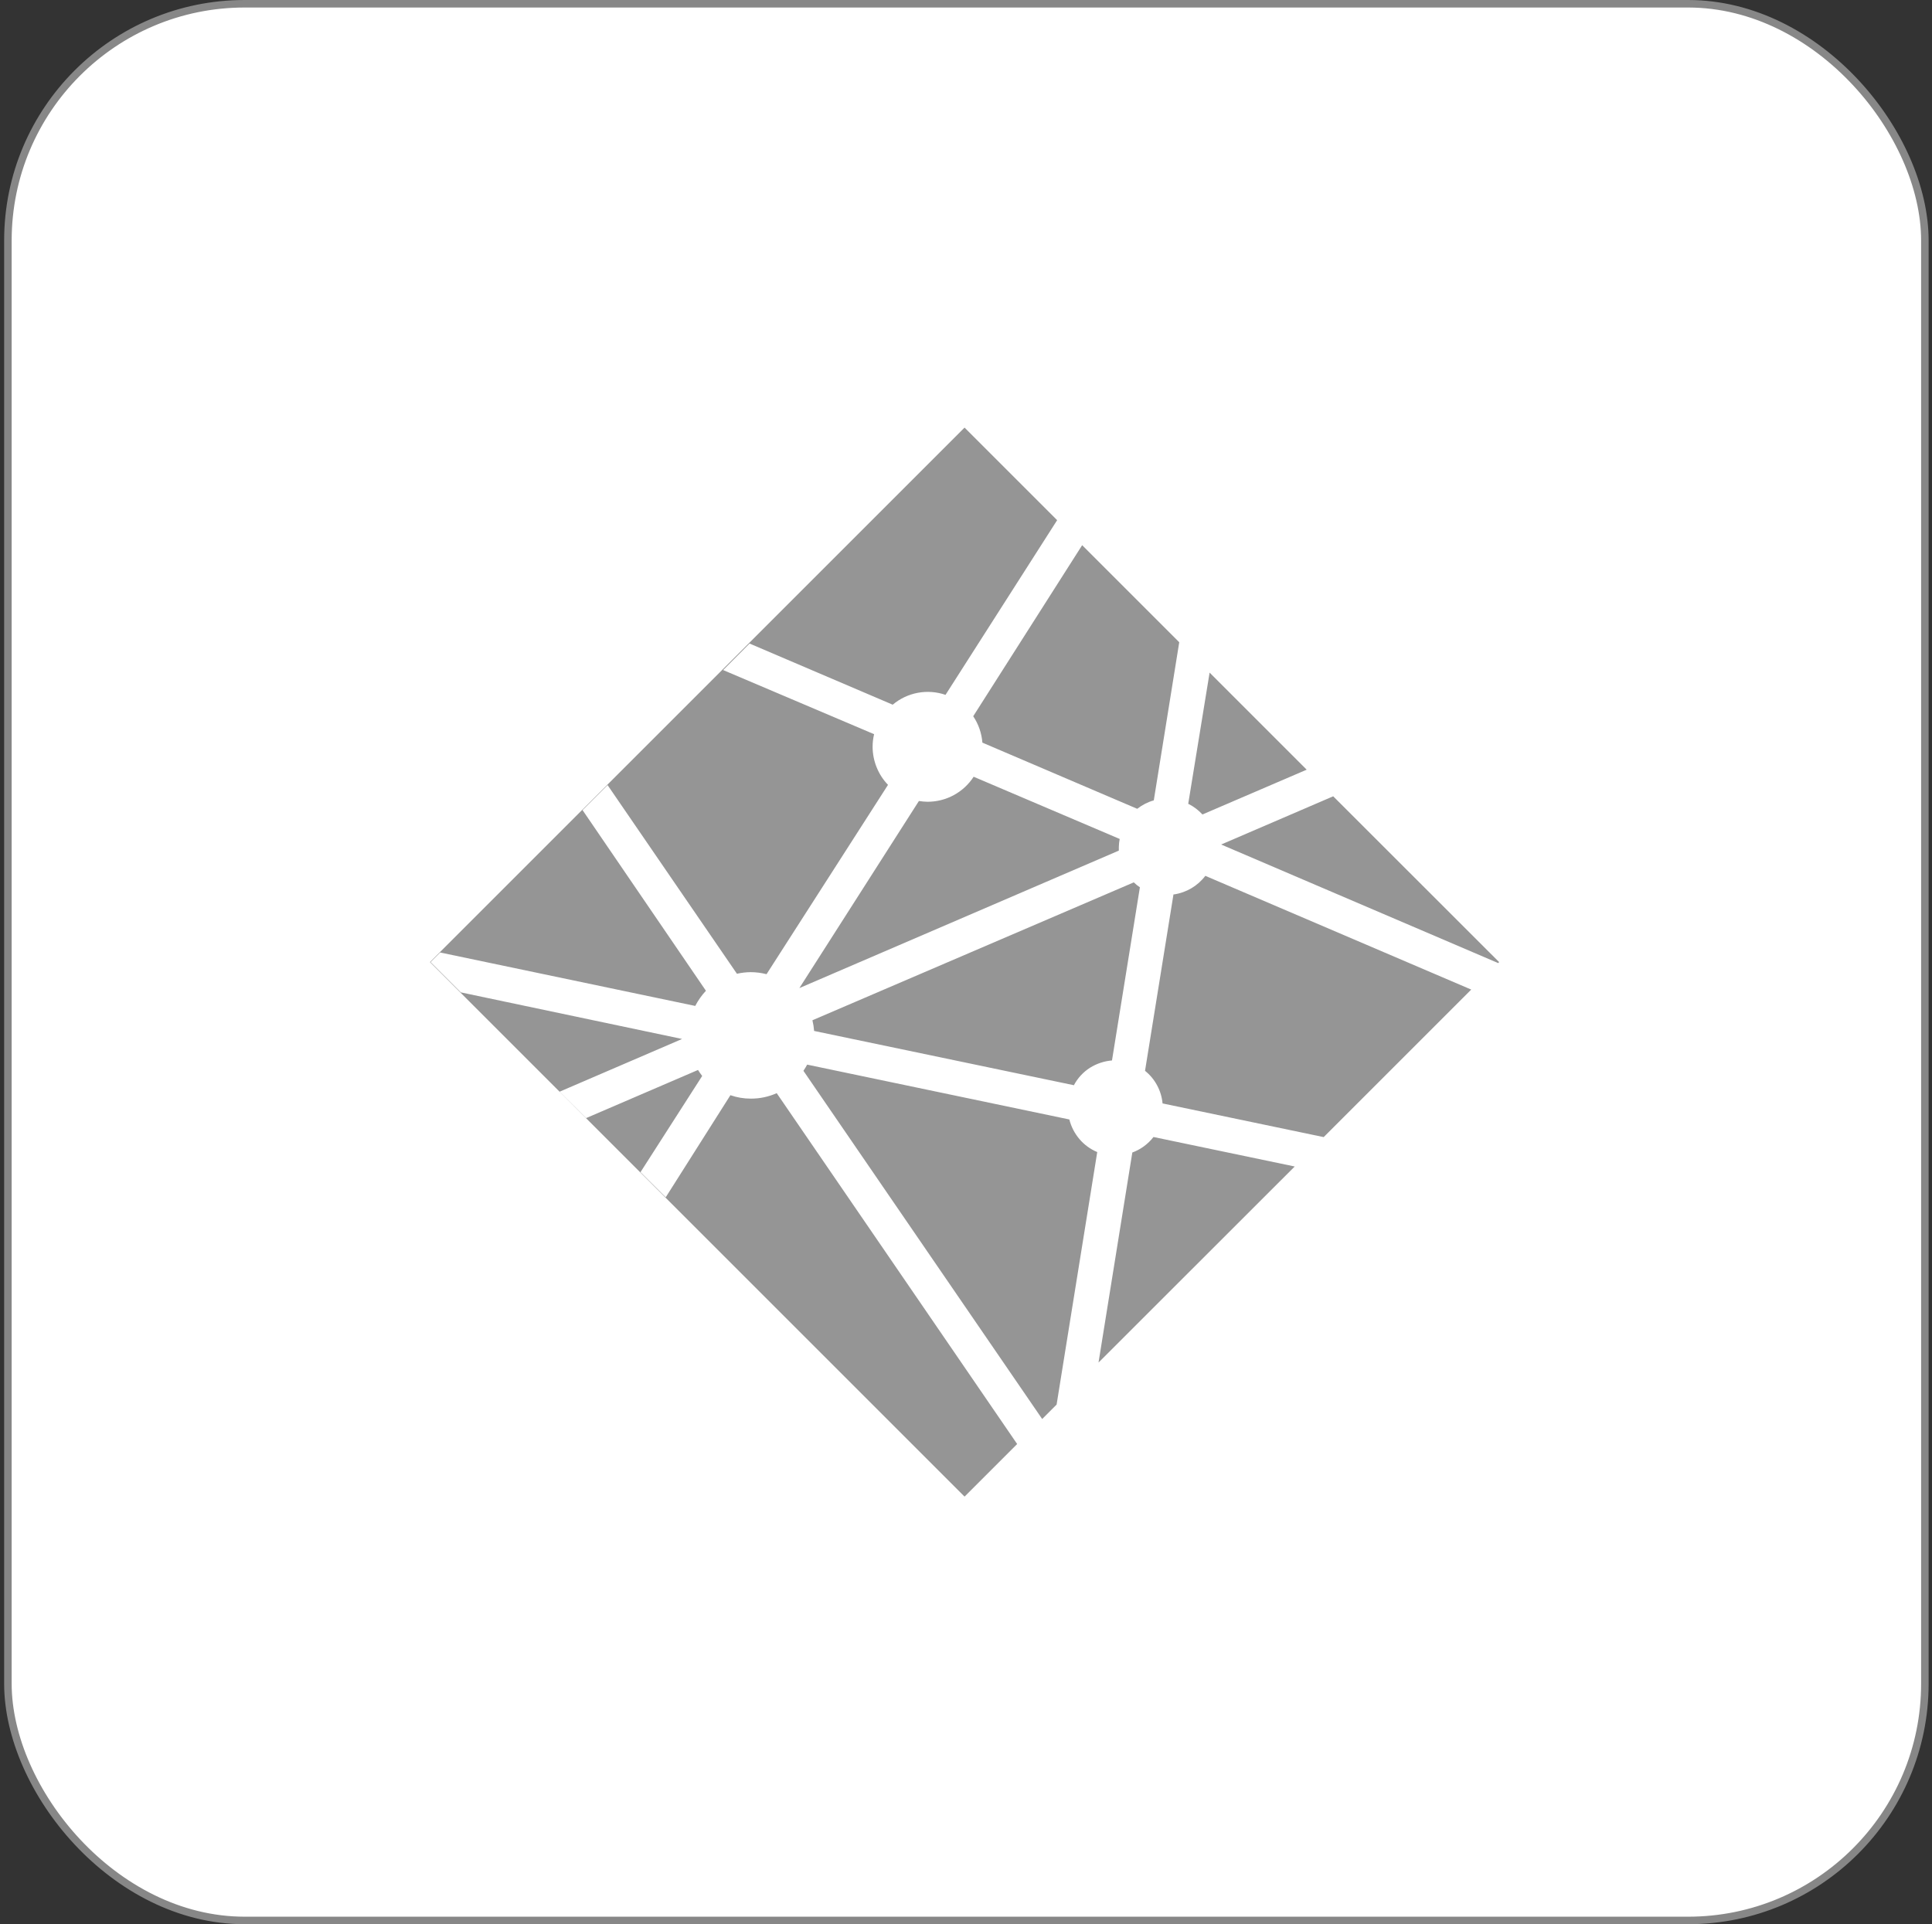 <svg width="257" height="256" viewBox="0 0 257 256" fill="none" xmlns="http://www.w3.org/2000/svg">
<rect x="0" y="0" width="257" height="256" fill="#333333" stroke="none"/>
<rect x="1.052" y="0.5" width="255" height="255" rx="31.5" fill="white"/>
<rect x="1.052" y="0.5" width="255" height="255" rx="31.5" stroke="#878787"/>
<g clip-path="url(#clip0_303_17113)">
<path d="M142.246 148.935L107.373 141.639C107.216 141.924 107.06 142.194 106.875 142.464L138.633 188.786L140.553 186.866L145.958 153.273C145.04 152.891 144.226 152.296 143.583 151.538C142.945 150.783 142.488 149.893 142.246 148.935ZM129.517 103.339C128.855 104.362 127.947 105.203 126.876 105.784C125.805 106.366 124.606 106.669 123.387 106.667C123.001 106.662 122.616 106.628 122.235 106.567L106.335 131.456L148.831 113.166C148.831 112.996 148.831 112.839 148.831 112.654C148.84 112.306 148.878 111.958 148.944 111.616L129.517 103.339ZM130.683 98.802L151.277 107.605C151.931 107.09 152.68 106.708 153.481 106.482L156.866 85.447L143.952 72.533L129.46 95.289C130.167 96.344 130.589 97.564 130.683 98.83V98.802ZM173.819 102.4L160.905 89.486L158.061 106.937C158.774 107.29 159.416 107.772 159.952 108.359L173.819 102.4ZM142.872 144.341C143.37 143.417 144.094 142.634 144.976 142.066C145.865 141.507 146.874 141.17 147.92 141.084L151.632 118.044C151.341 117.855 151.069 117.635 150.822 117.39L108.07 135.737C108.183 136.204 108.26 136.68 108.297 137.159L142.872 144.384V144.341ZM177.346 105.941L162.441 112.356L199.291 128.128L199.419 128L177.346 105.941ZM150.623 153.344L146.128 181.276L172.226 155.193L153.439 151.268C152.707 152.216 151.72 152.936 150.594 153.344H150.623ZM99.864 146.162C98.944 146.165 98.03 146.011 97.161 145.707L88.557 159.289L85.2 155.947L93.407 143.147C93.207 142.891 93.023 142.62 92.852 142.35L77.975 148.75L74.448 145.237L90.733 138.226L61.293 132.025L57.268 128L58.548 126.72L92.482 133.831C92.861 133.096 93.34 132.416 93.904 131.812L77.492 107.776L80.82 104.448L98.029 129.55C98.631 129.413 99.246 129.341 99.864 129.337C100.574 129.34 101.281 129.431 101.968 129.607L118.125 104.42C116.814 103.054 116.08 101.235 116.077 99.342C116.077 98.782 116.144 98.223 116.276 97.678L96.194 89.145L99.707 85.618L118.751 93.753C119.708 92.946 120.859 92.401 122.091 92.171C123.322 91.942 124.592 92.036 125.776 92.445L140.624 69.205L128.308 56.889L57.197 128L128.308 199.111L135.305 192.114L103.32 145.436C102.25 145.916 101.092 146.163 99.92 146.162H99.864ZM156.098 118.997L152.315 142.464C152.978 142.992 153.525 143.65 153.922 144.398C154.323 145.143 154.57 145.96 154.648 146.802L176.08 151.282L195.707 131.655L160.336 116.523C159.321 117.864 157.819 118.753 156.155 118.997H156.098Z" fill="#959595"/>
</g>
<defs>
<clipPath id="clip0_303_17113">
<rect width="142.222" height="142.222" fill="white" transform="translate(57.197 56.889)"/>
</clipPath>
</defs>
</svg>
